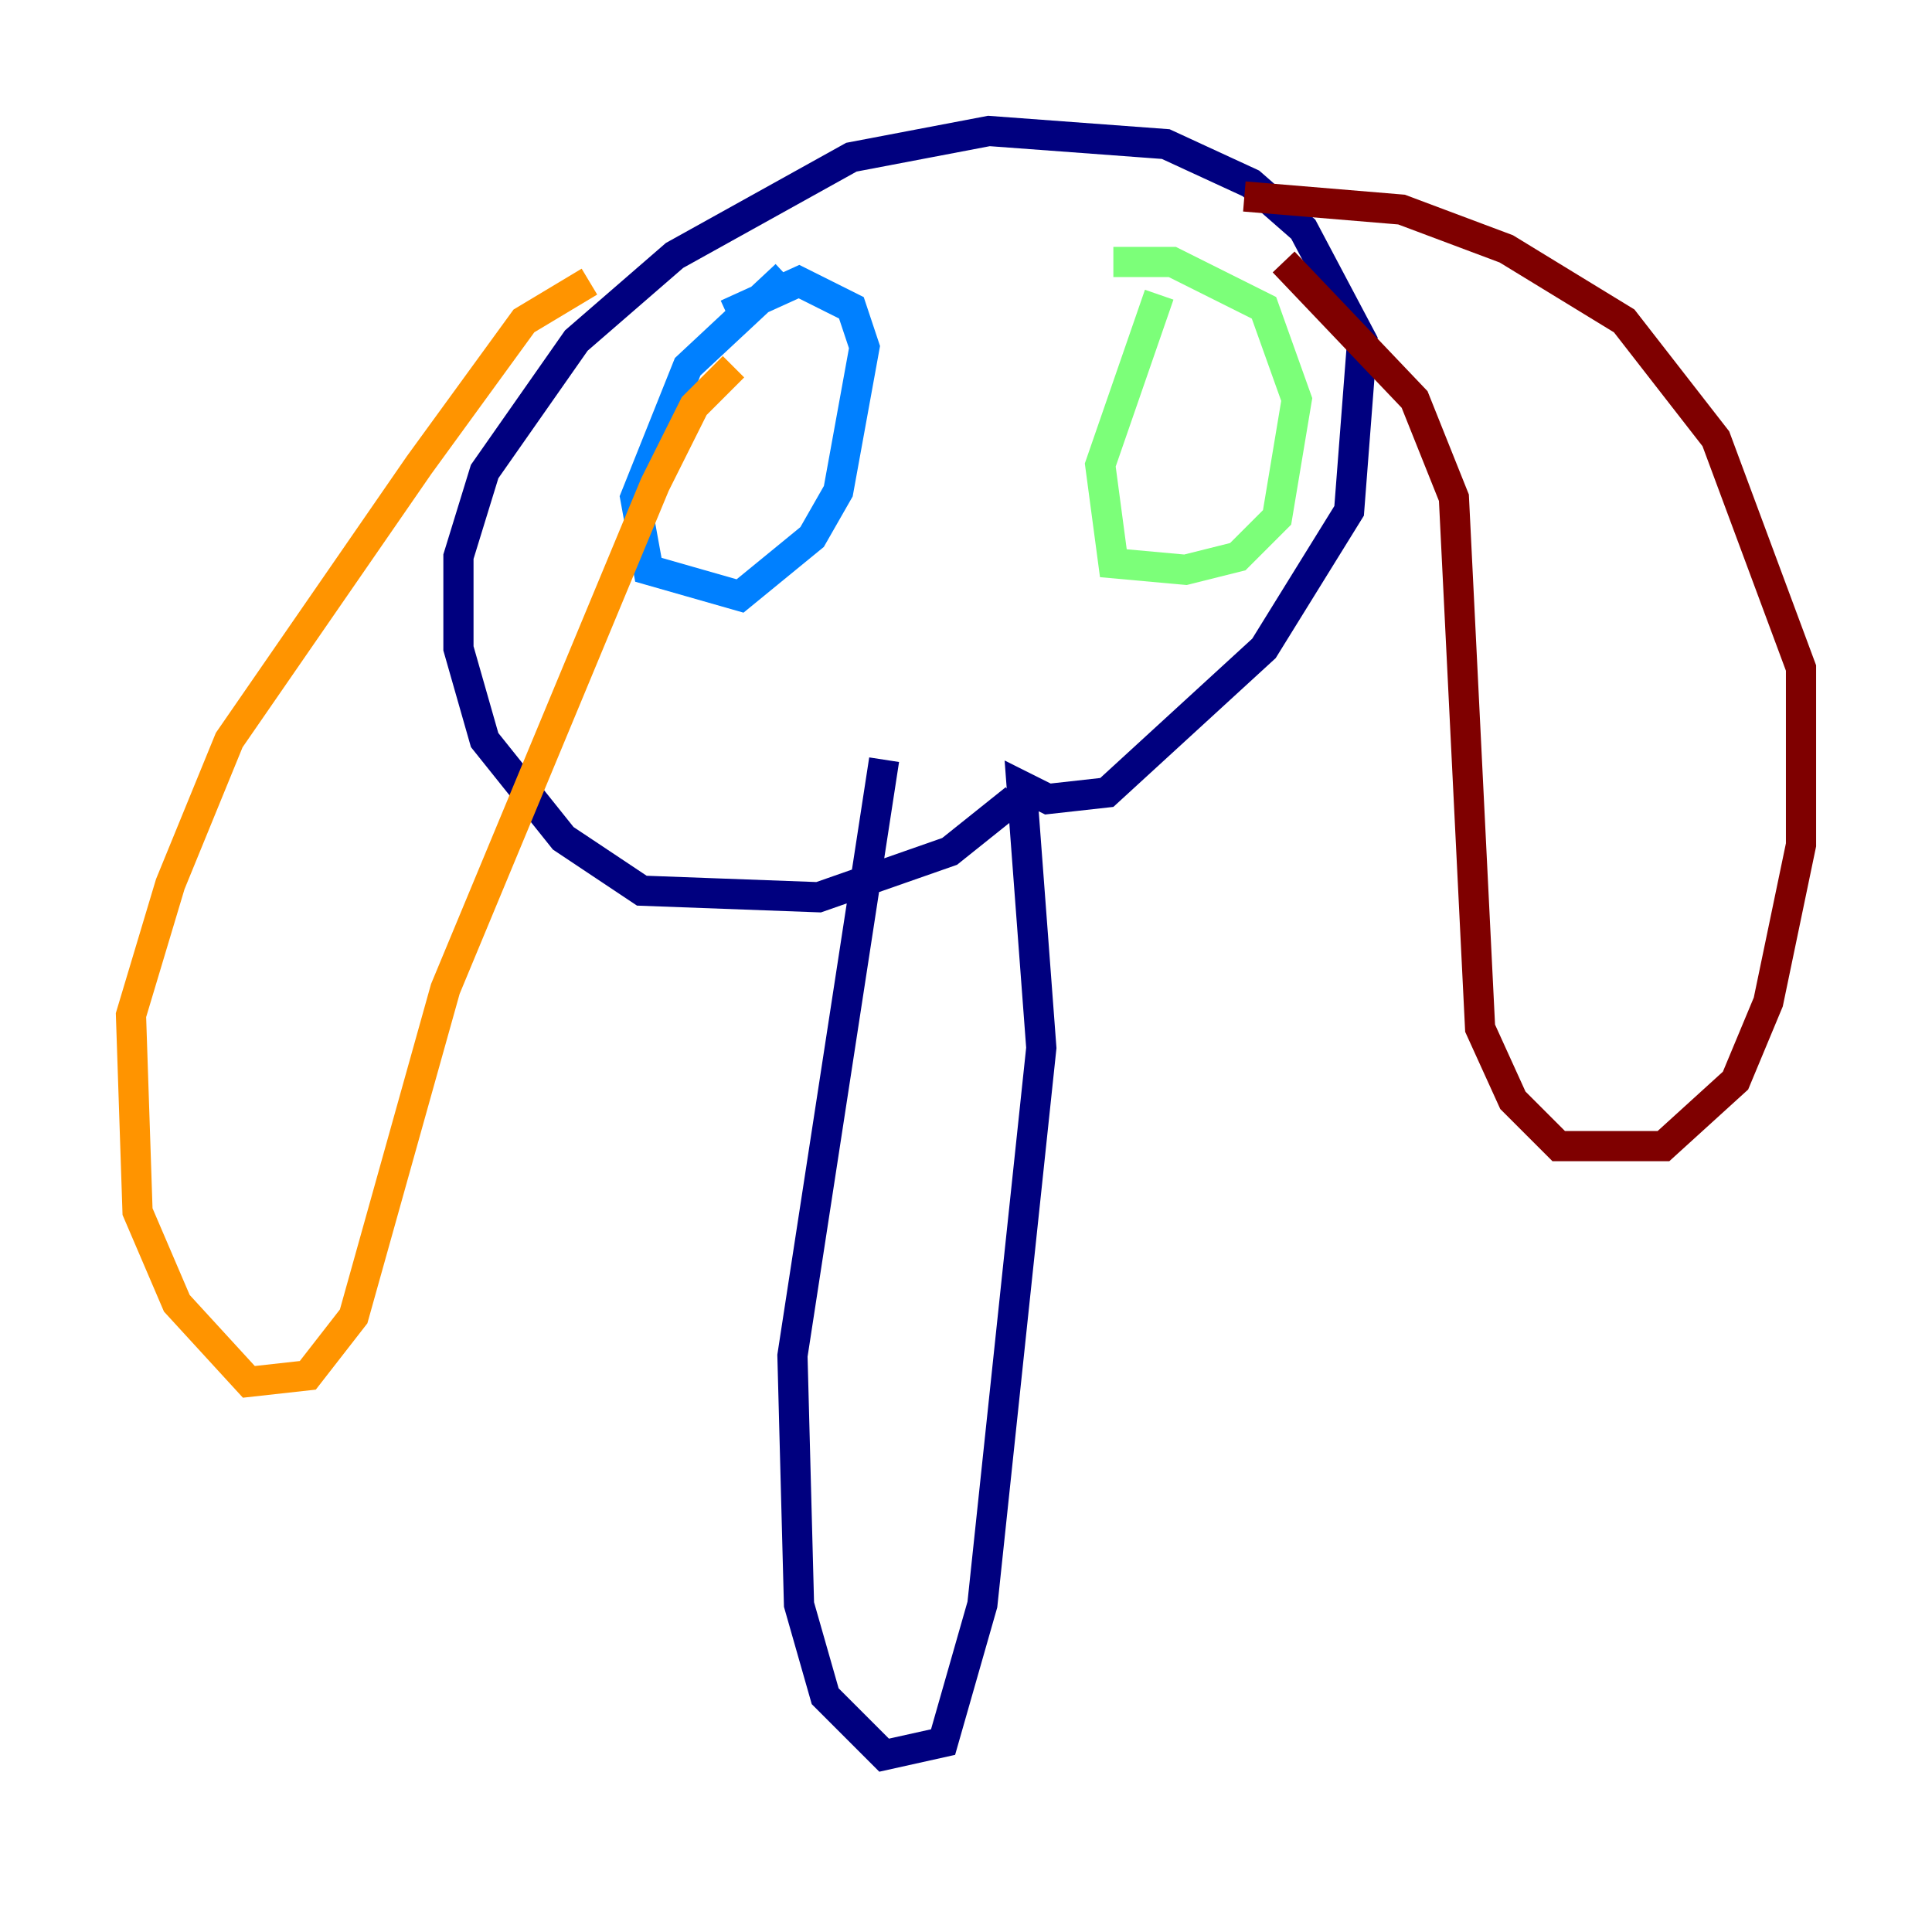 <?xml version="1.0" encoding="utf-8" ?>
<svg baseProfile="tiny" height="128" version="1.2" viewBox="0,0,128,128" width="128" xmlns="http://www.w3.org/2000/svg" xmlns:ev="http://www.w3.org/2001/xml-events" xmlns:xlink="http://www.w3.org/1999/xlink"><defs /><polyline fill="none" points="58.576,50.332 52.502,89.817 52.936,106.305 54.671,112.38 58.576,116.285 62.481,115.417 65.085,106.305 68.99,69.424 67.688,52.068 69.424,52.936 73.329,52.502 83.742,42.956 89.383,33.844 90.251,22.563 86.346,15.186 82.875,12.149 77.234,9.546 65.519,8.678 56.407,10.414 44.691,16.922 38.183,22.563 32.108,31.241 30.373,36.881 30.373,42.956 32.108,49.031 37.315,55.539 42.522,59.01 54.237,59.444 62.915,56.407 67.254,52.936" stroke="#00007f" stroke-width="2" /><polyline fill="none" points="52.068,18.224 45.559,24.298 42.088,32.976 42.956,37.749 49.031,39.485 53.803,35.58 55.539,32.542 57.275,22.997 56.407,20.393 52.936,18.658 48.163,20.827" stroke="#0080ff" stroke-width="2" /><polyline fill="none" points="76.8,19.525 72.895,30.807 73.763,37.315 78.536,37.749 82.007,36.881 84.61,34.278 85.912,26.468 83.742,20.393 77.668,17.356 73.763,17.356" stroke="#7cff79" stroke-width="2" /><polyline fill="none" points="39.051,18.658 34.712,21.261 27.77,30.807 15.186,49.031 11.281,58.576 8.678,67.254 9.112,80.271 11.715,86.346 16.488,91.552 20.393,91.119 23.43,87.214 29.505,65.519 43.39,32.108 45.993,26.902 48.597,24.298" stroke="#ff9400" stroke-width="2" /><polyline fill="none" points="85.044,17.356 93.722,26.468 96.325,32.976 98.061,68.122 100.231,72.895 103.268,75.932 110.21,75.932 114.983,71.593 117.153,66.386 119.322,55.973 119.322,44.258 113.681,29.071 107.607,21.261 99.797,16.488 92.854,13.885 82.441,13.017" stroke="#7f0000" stroke-width="2" /></svg>